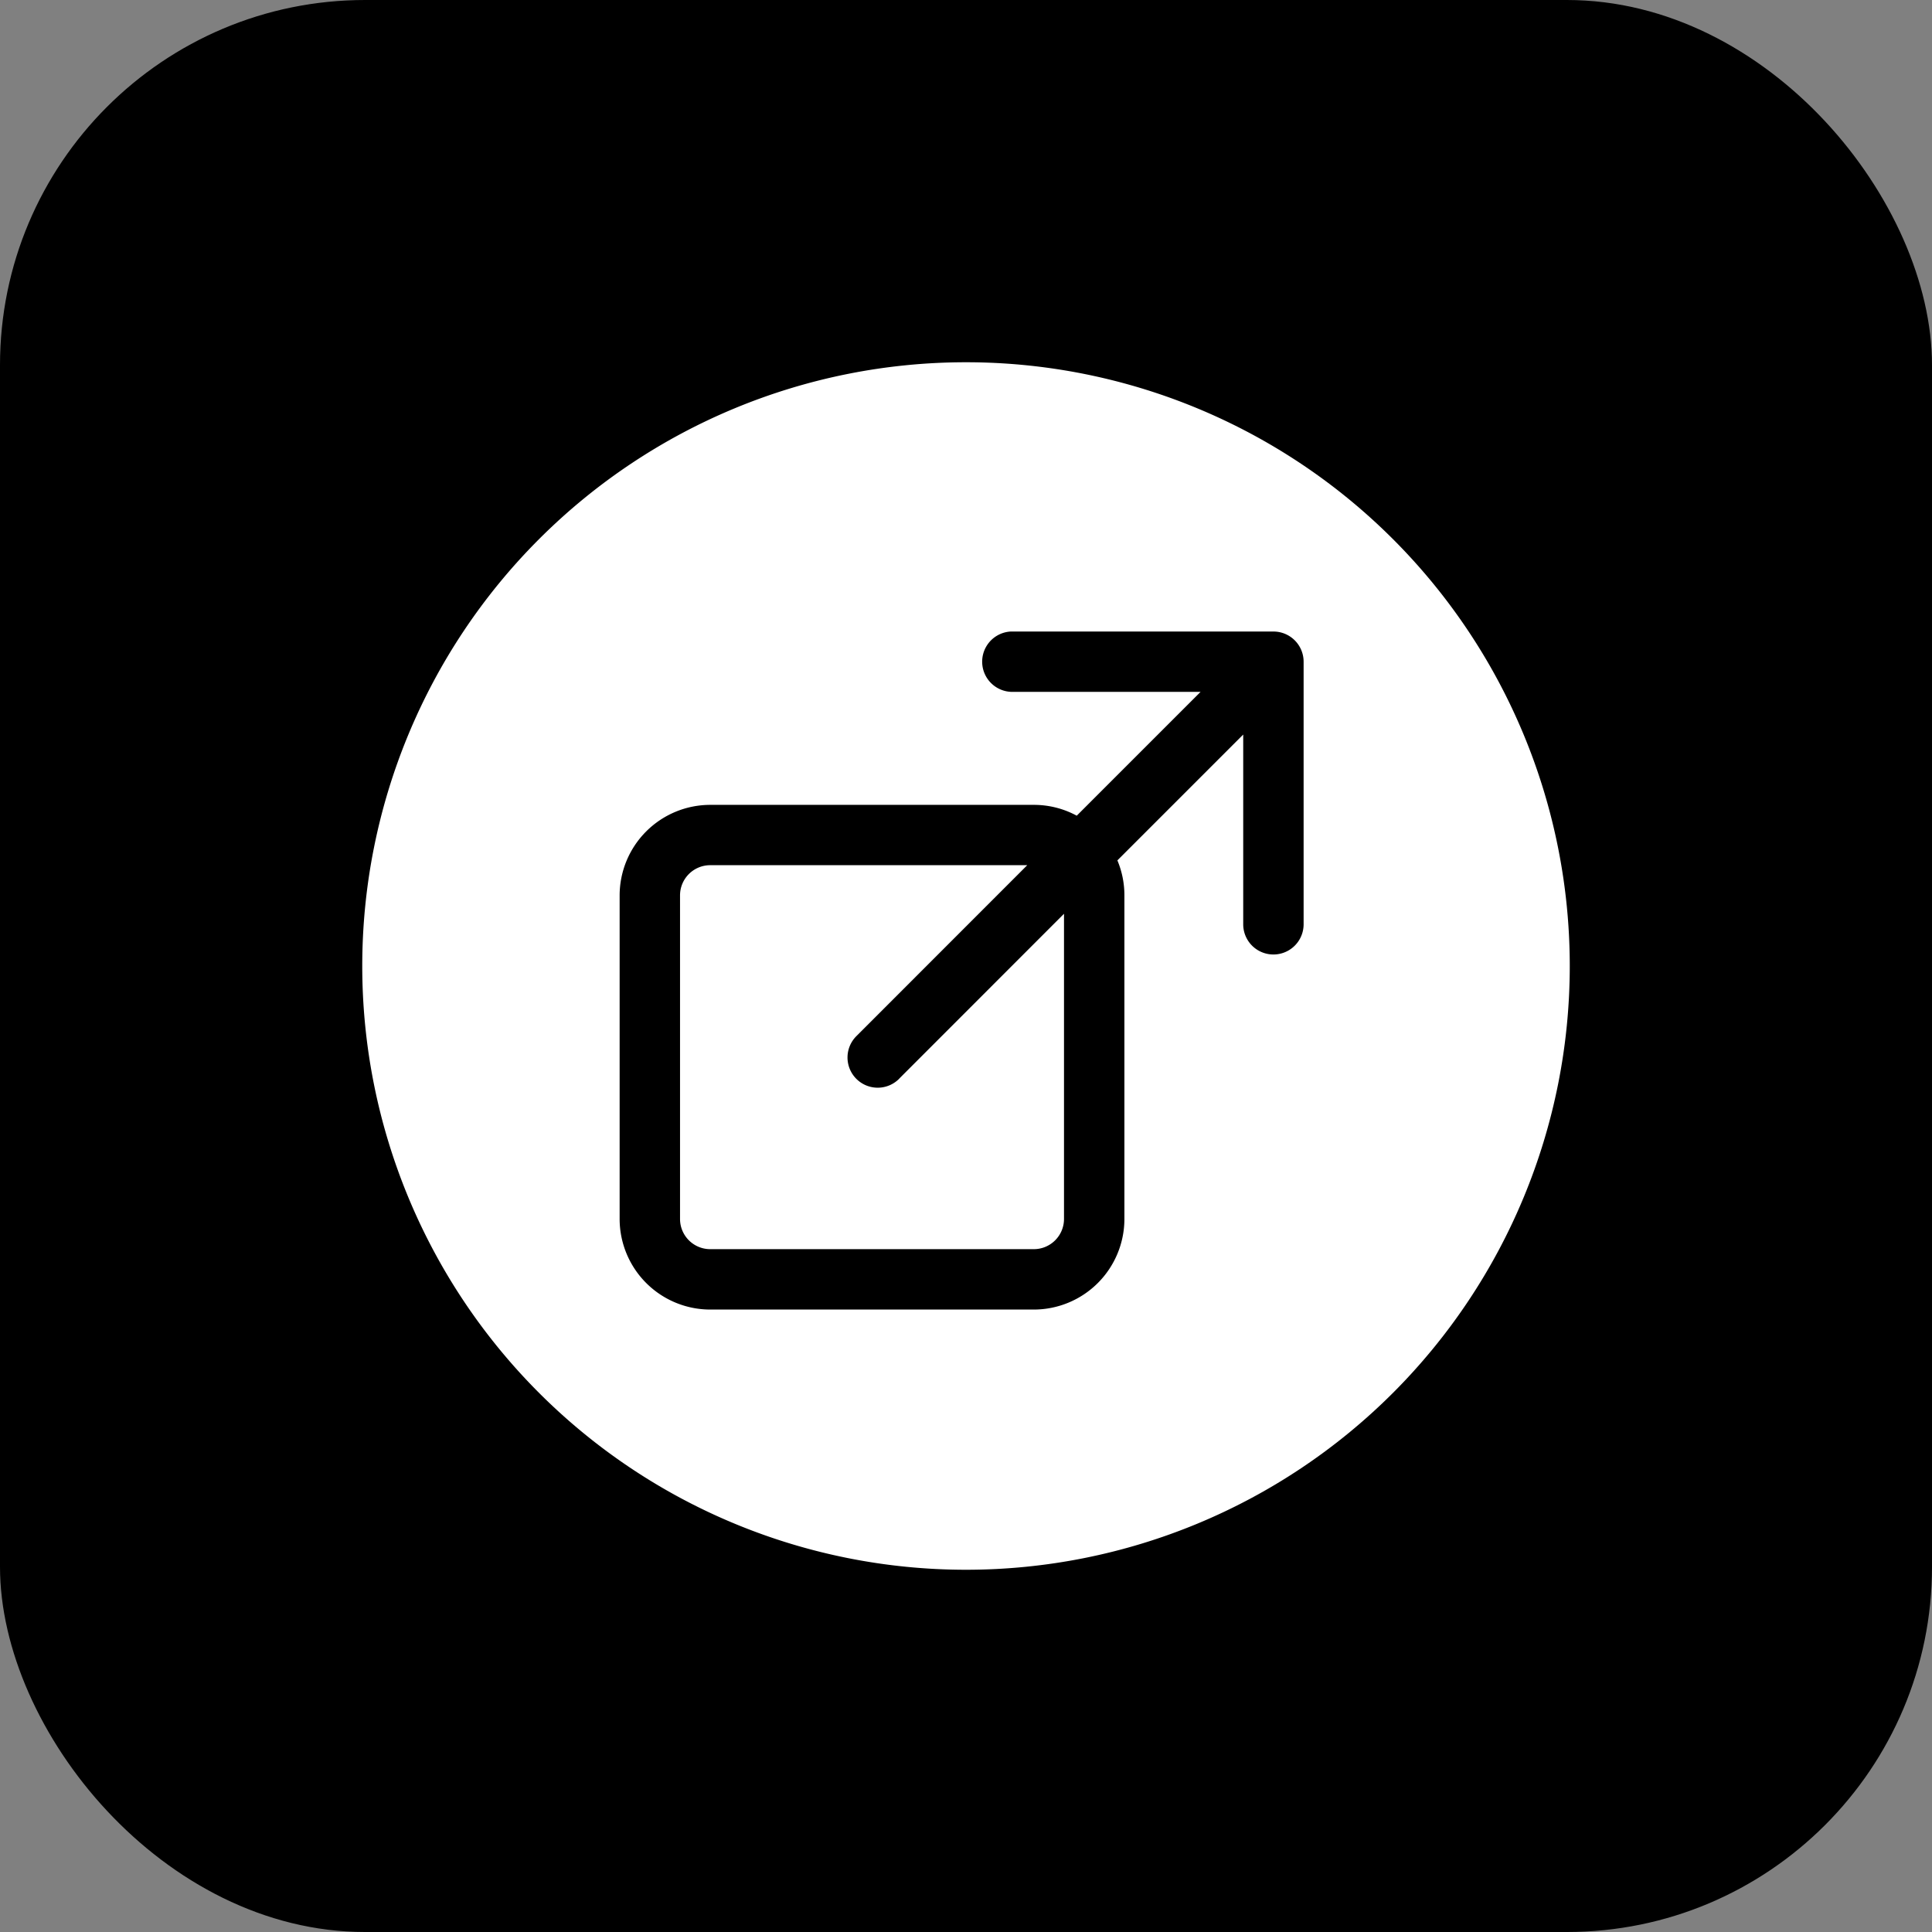 <?xml version="1.0" encoding="UTF-8" standalone="no"?>
<!-- Created with Inkscape (http://www.inkscape.org/) -->

<svg
   width="800"
   height="800"
   viewBox="0 0 211.667 211.667"
   version="1.1"
   id="svg5"
   sodipodi:docname="biolinks-icon-logo.svg"
   inkscape:version="1.2.2 (732a01da63, 2022-12-09)"
   xml:space="preserve"
   xmlns:inkscape="http://www.inkscape.org/namespaces/inkscape"
   xmlns:sodipodi="http://sodipodi.sourceforge.net/DTD/sodipodi-0.dtd"
   xmlns="http://www.w3.org/2000/svg"
   xmlns:svg="http://www.w3.org/2000/svg"><rect x="0" y="0" width="211.667" height="211.667" fill="#808080" stroke="none"/><sodipodi:namedview
     id="namedview7"
     pagecolor="#505050"
     bordercolor="#eeeeee"
     borderopacity="1"
     inkscape:showpageshadow="0"
     inkscape:pageopacity="0"
     inkscape:pagecheckerboard="0"
     inkscape:deskcolor="#505050"
     inkscape:document-units="mm"
     showgrid="false"
     inkscape:zoom="0.6175"
     inkscape:cx="348.98785"
     inkscape:cy="401.61943"
     inkscape:window-width="1366"
     inkscape:window-height="697"
     inkscape:window-x="-8"
     inkscape:window-y="-8"
     inkscape:window-maximized="1"
     inkscape:current-layer="layer1" /><defs
     id="defs2" /><g
     inkscape:label="Layer 1"
     inkscape:groupmode="layer"
     id="layer1"><rect
       style="fill:#000000;stroke-width:0.364;fill-opacity:1"
       id="rect234"
       width="211.667"
       height="211.667"
       x="-2.5431316e-06"
       y="-2.5431316e-06"
       ry="40" /><g
       style="fill:#ffffff;fill-opacity:1"
       id="g374"
       transform="matrix(8.355,0,0,8.355,34.817,25.768)"><path
         d="M 16.417,9.583 A 7.917,7.917 0 1 1 8.5,1.666 7.917,7.917 0 0 1 16.417,9.583 Z m -3.49,-3.99 A 0.396,0.396 0 0 0 12.531,5.197 H 9.088 a 0.396,0.396 0 0 0 0,0.791 h 2.488 L 9.952,7.612 A 1.178,1.178 0 0 0 9.39,7.47 H 5.146 A 1.189,1.189 0 0 0 3.958,8.657 v 4.244 a 1.189,1.189 0 0 0 1.188,1.187 H 9.39 a 1.189,1.189 0 0 0 1.187,-1.187 V 8.657 A 1.18,1.18 0 0 0 10.485,8.198 l 1.65,-1.65 v 2.488 a 0.396,0.396 0 0 0 0.792,0 z M 7.625,11.059 9.785,8.898 V 12.9 A 0.396,0.396 0 0 1 9.39,13.296 H 5.146 A 0.396,0.396 0 0 1 4.75,12.9 V 8.657 A 0.396,0.396 0 0 1 5.146,8.261 H 9.303 L 7.065,10.5 a 0.396,0.396 0 1 0 0.56,0.56 z"
         id="path365"
         style="fill:#ffffff;fill-opacity:1" /></g></g></svg>
